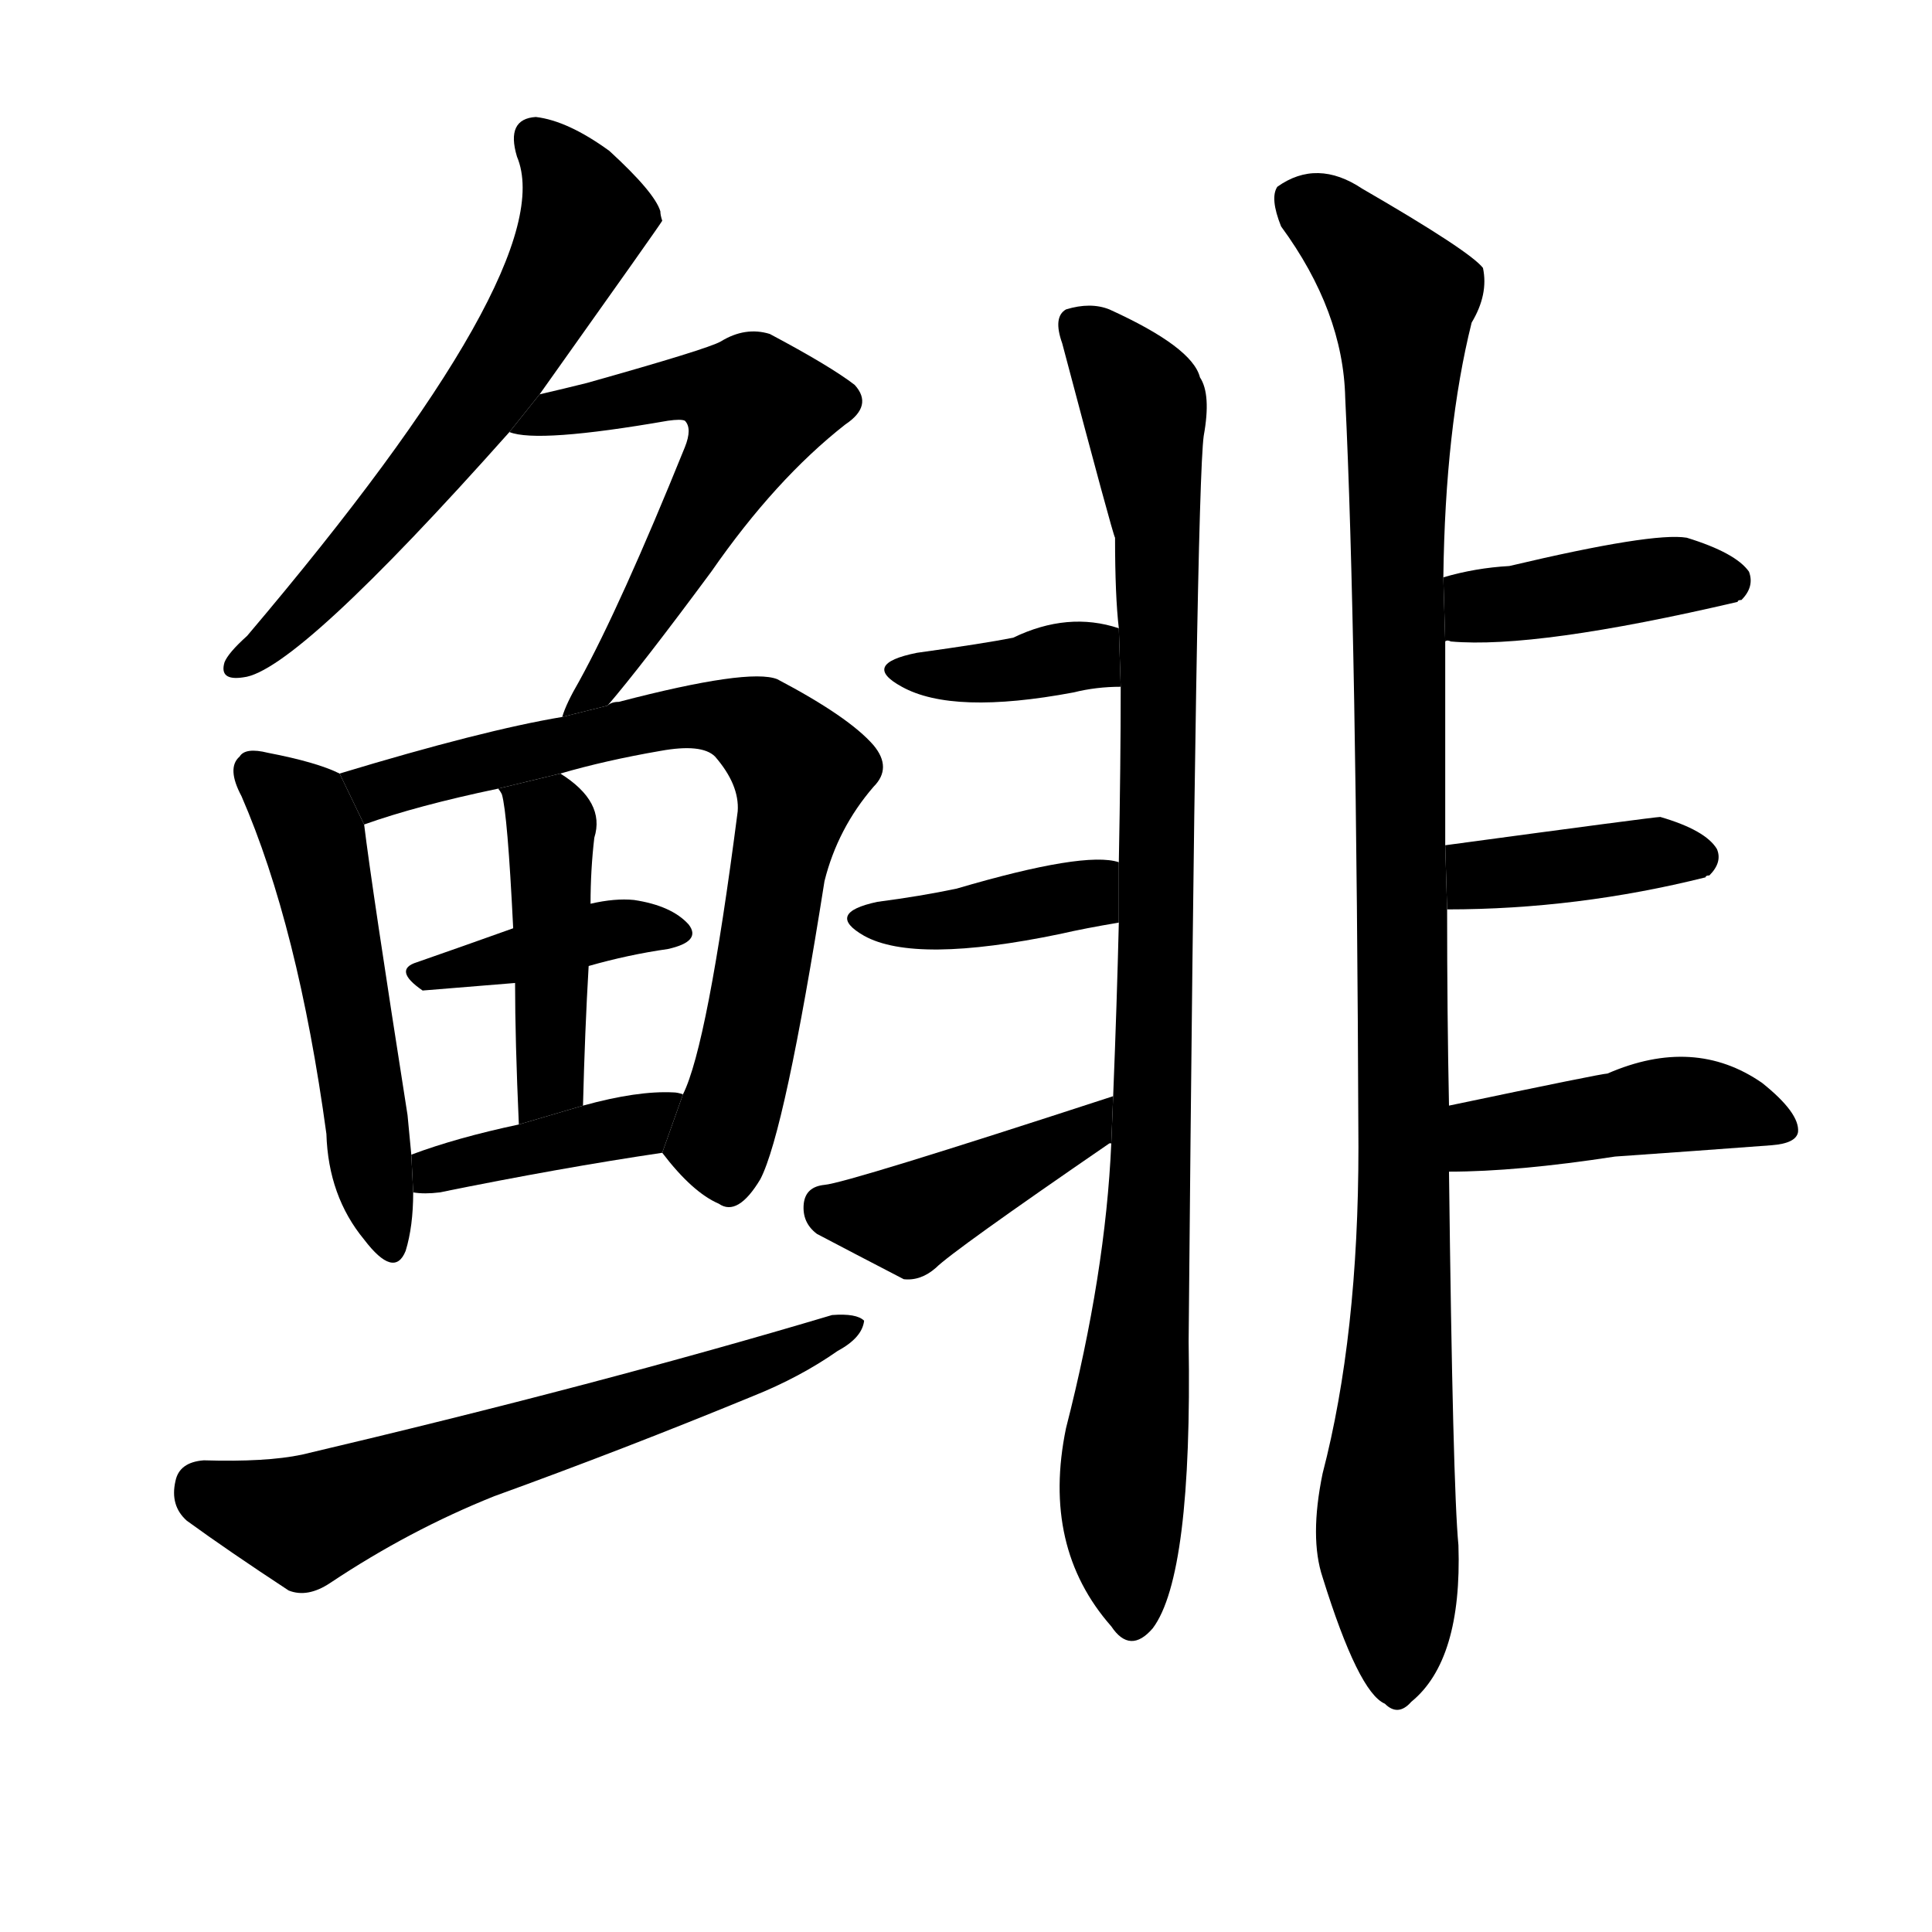 <svg version="1.1" viewBox="0 0 1024 1024" xmlns="http://www.w3.org/2000/svg">
  <g stroke="black" stroke-dasharray="1,1" stroke-width="1" transform="scale(4, 4)">
  </g>
  <g transform="scale(1, -1) translate(0, -900)">
    <style type="text/css">
      
        @keyframes keyframes0 {
          from {
            stroke: blue;
            stroke-dashoffset: 606;
            stroke-width: 128;
          }
          66% {
            animation-timing-function: step-end;
            stroke: blue;
            stroke-dashoffset: 0;
            stroke-width: 128;
          }
          to {
            stroke: black;
            stroke-width: 1024;
          }
        }
        #make-me-a-hanzi-animation-0 {
          animation: keyframes0 0.743s both;
          animation-delay: 0s;
          animation-timing-function: linear;
        }
      
        @keyframes keyframes1 {
          from {
            stroke: blue;
            stroke-dashoffset: 574;
            stroke-width: 128;
          }
          65% {
            animation-timing-function: step-end;
            stroke: blue;
            stroke-dashoffset: 0;
            stroke-width: 128;
          }
          to {
            stroke: black;
            stroke-width: 1024;
          }
        }
        #make-me-a-hanzi-animation-1 {
          animation: keyframes1 0.717s both;
          animation-delay: 0.743s;
          animation-timing-function: linear;
        }
      
        @keyframes keyframes2 {
          from {
            stroke: blue;
            stroke-dashoffset: 519;
            stroke-width: 128;
          }
          63% {
            animation-timing-function: step-end;
            stroke: blue;
            stroke-dashoffset: 0;
            stroke-width: 128;
          }
          to {
            stroke: black;
            stroke-width: 1024;
          }
        }
        #make-me-a-hanzi-animation-2 {
          animation: keyframes2 0.672s both;
          animation-delay: 1.46s;
          animation-timing-function: linear;
        }
      
        @keyframes keyframes3 {
          from {
            stroke: blue;
            stroke-dashoffset: 723;
            stroke-width: 128;
          }
          70% {
            animation-timing-function: step-end;
            stroke: blue;
            stroke-dashoffset: 0;
            stroke-width: 128;
          }
          to {
            stroke: black;
            stroke-width: 1024;
          }
        }
        #make-me-a-hanzi-animation-3 {
          animation: keyframes3 0.838s both;
          animation-delay: 2.133s;
          animation-timing-function: linear;
        }
      
        @keyframes keyframes4 {
          from {
            stroke: blue;
            stroke-dashoffset: 387;
            stroke-width: 128;
          }
          56% {
            animation-timing-function: step-end;
            stroke: blue;
            stroke-dashoffset: 0;
            stroke-width: 128;
          }
          to {
            stroke: black;
            stroke-width: 1024;
          }
        }
        #make-me-a-hanzi-animation-4 {
          animation: keyframes4 0.565s both;
          animation-delay: 2.971s;
          animation-timing-function: linear;
        }
      
        @keyframes keyframes5 {
          from {
            stroke: blue;
            stroke-dashoffset: 433;
            stroke-width: 128;
          }
          58% {
            animation-timing-function: step-end;
            stroke: blue;
            stroke-dashoffset: 0;
            stroke-width: 128;
          }
          to {
            stroke: black;
            stroke-width: 1024;
          }
        }
        #make-me-a-hanzi-animation-5 {
          animation: keyframes5 0.602s both;
          animation-delay: 3.536s;
          animation-timing-function: linear;
        }
      
        @keyframes keyframes6 {
          from {
            stroke: blue;
            stroke-dashoffset: 397;
            stroke-width: 128;
          }
          56% {
            animation-timing-function: step-end;
            stroke: blue;
            stroke-dashoffset: 0;
            stroke-width: 128;
          }
          to {
            stroke: black;
            stroke-width: 1024;
          }
        }
        #make-me-a-hanzi-animation-6 {
          animation: keyframes6 0.573s both;
          animation-delay: 4.138s;
          animation-timing-function: linear;
        }
      
        @keyframes keyframes7 {
          from {
            stroke: blue;
            stroke-dashoffset: 623;
            stroke-width: 128;
          }
          67% {
            animation-timing-function: step-end;
            stroke: blue;
            stroke-dashoffset: 0;
            stroke-width: 128;
          }
          to {
            stroke: black;
            stroke-width: 1024;
          }
        }
        #make-me-a-hanzi-animation-7 {
          animation: keyframes7 0.757s both;
          animation-delay: 4.711s;
          animation-timing-function: linear;
        }
      
        @keyframes keyframes8 {
          from {
            stroke: blue;
            stroke-dashoffset: 954;
            stroke-width: 128;
          }
          76% {
            animation-timing-function: step-end;
            stroke: blue;
            stroke-dashoffset: 0;
            stroke-width: 128;
          }
          to {
            stroke: black;
            stroke-width: 1024;
          }
        }
        #make-me-a-hanzi-animation-8 {
          animation: keyframes8 1.026s both;
          animation-delay: 5.468s;
          animation-timing-function: linear;
        }
      
        @keyframes keyframes9 {
          from {
            stroke: blue;
            stroke-dashoffset: 367;
            stroke-width: 128;
          }
          54% {
            animation-timing-function: step-end;
            stroke: blue;
            stroke-dashoffset: 0;
            stroke-width: 128;
          }
          to {
            stroke: black;
            stroke-width: 1024;
          }
        }
        #make-me-a-hanzi-animation-9 {
          animation: keyframes9 0.549s both;
          animation-delay: 6.495s;
          animation-timing-function: linear;
        }
      
        @keyframes keyframes10 {
          from {
            stroke: blue;
            stroke-dashoffset: 392;
            stroke-width: 128;
          }
          56% {
            animation-timing-function: step-end;
            stroke: blue;
            stroke-dashoffset: 0;
            stroke-width: 128;
          }
          to {
            stroke: black;
            stroke-width: 1024;
          }
        }
        #make-me-a-hanzi-animation-10 {
          animation: keyframes10 0.569s both;
          animation-delay: 7.043s;
          animation-timing-function: linear;
        }
      
        @keyframes keyframes11 {
          from {
            stroke: blue;
            stroke-dashoffset: 420;
            stroke-width: 128;
          }
          58% {
            animation-timing-function: step-end;
            stroke: blue;
            stroke-dashoffset: 0;
            stroke-width: 128;
          }
          to {
            stroke: black;
            stroke-width: 1024;
          }
        }
        #make-me-a-hanzi-animation-11 {
          animation: keyframes11 0.592s both;
          animation-delay: 7.612s;
          animation-timing-function: linear;
        }
      
        @keyframes keyframes12 {
          from {
            stroke: blue;
            stroke-dashoffset: 1063;
            stroke-width: 128;
          }
          78% {
            animation-timing-function: step-end;
            stroke: blue;
            stroke-dashoffset: 0;
            stroke-width: 128;
          }
          to {
            stroke: black;
            stroke-width: 1024;
          }
        }
        #make-me-a-hanzi-animation-12 {
          animation: keyframes12 1.115s both;
          animation-delay: 8.204s;
          animation-timing-function: linear;
        }
      
        @keyframes keyframes13 {
          from {
            stroke: blue;
            stroke-dashoffset: 411;
            stroke-width: 128;
          }
          57% {
            animation-timing-function: step-end;
            stroke: blue;
            stroke-dashoffset: 0;
            stroke-width: 128;
          }
          to {
            stroke: black;
            stroke-width: 1024;
          }
        }
        #make-me-a-hanzi-animation-13 {
          animation: keyframes13 0.584s both;
          animation-delay: 9.319s;
          animation-timing-function: linear;
        }
      
        @keyframes keyframes14 {
          from {
            stroke: blue;
            stroke-dashoffset: 388;
            stroke-width: 128;
          }
          56% {
            animation-timing-function: step-end;
            stroke: blue;
            stroke-dashoffset: 0;
            stroke-width: 128;
          }
          to {
            stroke: black;
            stroke-width: 1024;
          }
        }
        #make-me-a-hanzi-animation-14 {
          animation: keyframes14 0.566s both;
          animation-delay: 9.904s;
          animation-timing-function: linear;
        }
      
        @keyframes keyframes15 {
          from {
            stroke: blue;
            stroke-dashoffset: 434;
            stroke-width: 128;
          }
          59% {
            animation-timing-function: step-end;
            stroke: blue;
            stroke-dashoffset: 0;
            stroke-width: 128;
          }
          to {
            stroke: black;
            stroke-width: 1024;
          }
        }
        #make-me-a-hanzi-animation-15 {
          animation: keyframes15 0.603s both;
          animation-delay: 10.47s;
          animation-timing-function: linear;
        }
      
    </style>
    
      <path d="M 286 691 Q 350 781 351 783 Q 350 786 350 788 Q 347 798 323 820 Q 301 836 284 838 Q 268 837 274 817 Q 298 760 131 563 Q 121 554 119 549 Q 116 539 129 541 Q 157 544 270 671 L 286 691 Z" fill="black"></path>
    
      <path d="M 322 526 Q 340 547 377 597 Q 411 646 448 675 Q 463 685 453 696 Q 440 706 408 723 Q 395 727 382 719 Q 375 715 311 697 Q 299 694 286 691 L 270 671 Q 285 665 354 677 Q 361 678 363 677 Q 367 673 363 663 Q 329 579 307 539 Q 300 527 298 520 L 322 526 Z" fill="black"></path>
    
      <path d="M 180 490 Q 168 496 142 501 Q 130 504 127 499 Q 120 493 128 478 Q 158 409 173 299 Q 174 266 193 243 Q 209 222 215 237 Q 219 250 219 268 L 218 288 Q 217 298 216 309 Q 197 430 193 463 L 180 490 Z" fill="black"></path>
    
      <path d="M 351 289 Q 367 268 381 262 Q 391 255 403 275 Q 416 300 437 433 Q 444 461 463 483 Q 473 493 463 505 Q 450 520 412 540 Q 397 546 328 528 Q 324 528 322 526 L 298 520 Q 256 513 180 490 L 193 463 Q 221 473 264 482 L 297 490 Q 321 497 350 502 Q 372 506 379 499 Q 392 484 391 470 Q 375 346 362 320 L 351 289 Z" fill="black"></path>
    
      <path d="M 312 388 Q 333 394 354 397 Q 372 401 365 410 Q 356 420 336 423 Q 326 424 313 421 L 272 408 Q 244 398 221 390 Q 208 386 224 375 L 273 379 L 312 388 Z" fill="black"></path>
    
      <path d="M 309 314 Q 310 354 312 388 L 313 421 Q 313 439 315 456 Q 321 475 297 490 L 264 482 Q 265 481 266 479 Q 269 469 272 408 L 273 379 Q 273 349 275 304 L 309 314 Z" fill="black"></path>
    
      <path d="M 219 268 Q 225 267 233 268 Q 297 281 351 289 L 362 320 Q 359 321 357 321 Q 338 322 309 314 L 275 304 Q 242 297 218 288 L 219 268 Z" fill="black"></path>
    
      <path d="M 108 126 Q 95 125 93 115 Q 90 102 99 94 Q 121 78 153 57 Q 163 53 175 61 Q 217 89 262 107 Q 331 132 399 160 Q 424 170 444 184 Q 457 191 458 200 Q 454 204 441 203 Q 317 166 160 129 Q 141 125 108 126 Z" fill="black"></path>
    
      <path d="M 589 294 Q 586 225 565 143 Q 552 80 589 38 Q 599 23 611 37 Q 632 65 630 189 Q 634 640 638 669 Q 642 691 636 700 Q 632 716 588 736 Q 578 740 565 736 Q 558 732 563 718 Q 590 616 591 615 Q 591 584 593 567 L 594 536 Q 594 496 593 443 L 593 411 Q 592 369 590 319 L 589 294 Z" fill="black"></path>
    
      <path d="M 593 567 Q 566 576 537 562 Q 522 559 486 554 Q 456 548 478 536 Q 505 521 569 533 Q 581 536 594 536 L 593 567 Z" fill="black"></path>
    
      <path d="M 593 443 Q 575 449 507 429 Q 488 425 465 422 Q 437 416 458 404 Q 485 389 562 405 Q 575 408 593 411 L 593 443 Z" fill="black"></path>
    
      <path d="M 590 319 Q 449 273 437 272 Q 427 271 426 262 Q 425 252 433 246 Q 452 236 479 222 Q 488 221 496 228 Q 505 237 588 294 L 589 294 L 590 319 Z" fill="black"></path>
    
      <path d="M 768 314 Q 767 362 767 418 L 766 452 Q 766 503 766 560 L 765 594 Q 766 673 780 729 Q 789 744 786 758 Q 779 767 722 800 Q 698 816 677 801 Q 673 795 679 780 Q 712 735 713 689 Q 719 566 720 292 Q 720 192 701 119 Q 694 85 701 64 Q 720 3 734 -3 Q 741 -10 748 -2 Q 775 20 773 81 Q 770 112 768 279 L 768 314 Z" fill="black"></path>
    
      <path d="M 766 560 Q 767 561 769 560 Q 814 556 921 581 Q 921 582 923 582 Q 930 589 927 597 Q 920 607 894 615 Q 876 618 800 600 Q 782 599 765 594 L 766 560 Z" fill="black"></path>
    
      <path d="M 767 418 Q 836 418 904 435 Q 904 436 906 436 Q 913 443 910 450 Q 904 460 880 467 Q 877 467 766 452 L 767 418 Z" fill="black"></path>
    
      <path d="M 768 279 Q 804 279 856 287 Q 899 290 939 293 Q 952 294 953 300 Q 954 310 934 326 Q 898 351 852 331 Q 849 331 768 314 L 768 279 Z" fill="black"></path>
    
    
      <clipPath id="make-me-a-hanzi-clip-0">
        <path d="M 286 691 Q 350 781 351 783 Q 350 786 350 788 Q 347 798 323 820 Q 301 836 284 838 Q 268 837 274 817 Q 298 760 131 563 Q 121 554 119 549 Q 116 539 129 541 Q 157 544 270 671 L 286 691 Z"></path>
      </clipPath>
      <path clip-path="url(#make-me-a-hanzi-clip-0)" d="M 284 825 L 303 804 L 310 784 L 287 736 L 214 636 L 127 548" fill="none" id="make-me-a-hanzi-animation-0" stroke-dasharray="478 956" stroke-linecap="round"></path>
    
      <clipPath id="make-me-a-hanzi-clip-1">
        <path d="M 322 526 Q 340 547 377 597 Q 411 646 448 675 Q 463 685 453 696 Q 440 706 408 723 Q 395 727 382 719 Q 375 715 311 697 Q 299 694 286 691 L 270 671 Q 285 665 354 677 Q 361 678 363 677 Q 367 673 363 663 Q 329 579 307 539 Q 300 527 298 520 L 322 526 Z"></path>
      </clipPath>
      <path clip-path="url(#make-me-a-hanzi-clip-1)" d="M 274 676 L 365 695 L 400 684 L 339 569 L 304 523" fill="none" id="make-me-a-hanzi-animation-1" stroke-dasharray="446 892" stroke-linecap="round"></path>
    
      <clipPath id="make-me-a-hanzi-clip-2">
        <path d="M 180 490 Q 168 496 142 501 Q 130 504 127 499 Q 120 493 128 478 Q 158 409 173 299 Q 174 266 193 243 Q 209 222 215 237 Q 219 250 219 268 L 218 288 Q 217 298 216 309 Q 197 430 193 463 L 180 490 Z"></path>
      </clipPath>
      <path clip-path="url(#make-me-a-hanzi-clip-2)" d="M 136 491 L 166 456 L 205 243" fill="none" id="make-me-a-hanzi-animation-2" stroke-dasharray="391 782" stroke-linecap="round"></path>
    
      <clipPath id="make-me-a-hanzi-clip-3">
        <path d="M 351 289 Q 367 268 381 262 Q 391 255 403 275 Q 416 300 437 433 Q 444 461 463 483 Q 473 493 463 505 Q 450 520 412 540 Q 397 546 328 528 Q 324 528 322 526 L 298 520 Q 256 513 180 490 L 193 463 Q 221 473 264 482 L 297 490 Q 321 497 350 502 Q 372 506 379 499 Q 392 484 391 470 Q 375 346 362 320 L 351 289 Z"></path>
      </clipPath>
      <path clip-path="url(#make-me-a-hanzi-clip-3)" d="M 191 487 L 207 482 L 362 520 L 392 518 L 419 498 L 424 491 L 382 293 L 387 278" fill="none" id="make-me-a-hanzi-animation-3" stroke-dasharray="595 1190" stroke-linecap="round"></path>
    
      <clipPath id="make-me-a-hanzi-clip-4">
        <path d="M 312 388 Q 333 394 354 397 Q 372 401 365 410 Q 356 420 336 423 Q 326 424 313 421 L 272 408 Q 244 398 221 390 Q 208 386 224 375 L 273 379 L 312 388 Z"></path>
      </clipPath>
      <path clip-path="url(#make-me-a-hanzi-clip-4)" d="M 229 384 L 322 407 L 357 405" fill="none" id="make-me-a-hanzi-animation-4" stroke-dasharray="259 518" stroke-linecap="round"></path>
    
      <clipPath id="make-me-a-hanzi-clip-5">
        <path d="M 309 314 Q 310 354 312 388 L 313 421 Q 313 439 315 456 Q 321 475 297 490 L 264 482 Q 265 481 266 479 Q 269 469 272 408 L 273 379 Q 273 349 275 304 L 309 314 Z"></path>
      </clipPath>
      <path clip-path="url(#make-me-a-hanzi-clip-5)" d="M 273 477 L 292 463 L 293 338 L 279 313" fill="none" id="make-me-a-hanzi-animation-5" stroke-dasharray="305 610" stroke-linecap="round"></path>
    
      <clipPath id="make-me-a-hanzi-clip-6">
        <path d="M 219 268 Q 225 267 233 268 Q 297 281 351 289 L 362 320 Q 359 321 357 321 Q 338 322 309 314 L 275 304 Q 242 297 218 288 L 219 268 Z"></path>
      </clipPath>
      <path clip-path="url(#make-me-a-hanzi-clip-6)" d="M 226 273 L 231 280 L 339 303 L 358 315" fill="none" id="make-me-a-hanzi-animation-6" stroke-dasharray="269 538" stroke-linecap="round"></path>
    
      <clipPath id="make-me-a-hanzi-clip-7">
        <path d="M 108 126 Q 95 125 93 115 Q 90 102 99 94 Q 121 78 153 57 Q 163 53 175 61 Q 217 89 262 107 Q 331 132 399 160 Q 424 170 444 184 Q 457 191 458 200 Q 454 204 441 203 Q 317 166 160 129 Q 141 125 108 126 Z"></path>
      </clipPath>
      <path clip-path="url(#make-me-a-hanzi-clip-7)" d="M 107 112 L 160 94 L 453 197" fill="none" id="make-me-a-hanzi-animation-7" stroke-dasharray="495 990" stroke-linecap="round"></path>
    
      <clipPath id="make-me-a-hanzi-clip-8">
        <path d="M 589 294 Q 586 225 565 143 Q 552 80 589 38 Q 599 23 611 37 Q 632 65 630 189 Q 634 640 638 669 Q 642 691 636 700 Q 632 716 588 736 Q 578 740 565 736 Q 558 732 563 718 Q 590 616 591 615 Q 591 584 593 567 L 594 536 Q 594 496 593 443 L 593 411 Q 592 369 590 319 L 589 294 Z"></path>
      </clipPath>
      <path clip-path="url(#make-me-a-hanzi-clip-8)" d="M 573 727 L 606 685 L 614 601 L 609 232 L 595 116 L 600 42" fill="none" id="make-me-a-hanzi-animation-8" stroke-dasharray="826 1652" stroke-linecap="round"></path>
    
      <clipPath id="make-me-a-hanzi-clip-9">
        <path d="M 593 567 Q 566 576 537 562 Q 522 559 486 554 Q 456 548 478 536 Q 505 521 569 533 Q 581 536 594 536 L 593 567 Z"></path>
      </clipPath>
      <path clip-path="url(#make-me-a-hanzi-clip-9)" d="M 479 546 L 508 542 L 575 552 L 587 544" fill="none" id="make-me-a-hanzi-animation-9" stroke-dasharray="239 478" stroke-linecap="round"></path>
    
      <clipPath id="make-me-a-hanzi-clip-10">
        <path d="M 593 443 Q 575 449 507 429 Q 488 425 465 422 Q 437 416 458 404 Q 485 389 562 405 Q 575 408 593 411 L 593 443 Z"></path>
      </clipPath>
      <path clip-path="url(#make-me-a-hanzi-clip-10)" d="M 459 414 L 485 410 L 529 416 L 577 427 L 588 438" fill="none" id="make-me-a-hanzi-animation-10" stroke-dasharray="264 528" stroke-linecap="round"></path>
    
      <clipPath id="make-me-a-hanzi-clip-11">
        <path d="M 590 319 Q 449 273 437 272 Q 427 271 426 262 Q 425 252 433 246 Q 452 236 479 222 Q 488 221 496 228 Q 505 237 588 294 L 589 294 L 590 319 Z"></path>
      </clipPath>
      <path clip-path="url(#make-me-a-hanzi-clip-11)" d="M 439 259 L 481 254 L 558 295 L 572 296 L 576 302 L 589 300" fill="none" id="make-me-a-hanzi-animation-11" stroke-dasharray="292 584" stroke-linecap="round"></path>
    
      <clipPath id="make-me-a-hanzi-clip-12">
        <path d="M 768 314 Q 767 362 767 418 L 766 452 Q 766 503 766 560 L 765 594 Q 766 673 780 729 Q 789 744 786 758 Q 779 767 722 800 Q 698 816 677 801 Q 673 795 679 780 Q 712 735 713 689 Q 719 566 720 292 Q 720 192 701 119 Q 694 85 701 64 Q 720 3 734 -3 Q 741 -10 748 -2 Q 775 20 773 81 Q 770 112 768 279 L 768 314 Z"></path>
      </clipPath>
      <path clip-path="url(#make-me-a-hanzi-clip-12)" d="M 689 795 L 743 742 L 745 242 L 735 105 L 740 11" fill="none" id="make-me-a-hanzi-animation-12" stroke-dasharray="935 1870" stroke-linecap="round"></path>
    
      <clipPath id="make-me-a-hanzi-clip-13">
        <path d="M 766 560 Q 767 561 769 560 Q 814 556 921 581 Q 921 582 923 582 Q 930 589 927 597 Q 920 607 894 615 Q 876 618 800 600 Q 782 599 765 594 L 766 560 Z"></path>
      </clipPath>
      <path clip-path="url(#make-me-a-hanzi-clip-13)" d="M 768 566 L 783 578 L 816 584 L 882 594 L 917 592" fill="none" id="make-me-a-hanzi-animation-13" stroke-dasharray="283 566" stroke-linecap="round"></path>
    
      <clipPath id="make-me-a-hanzi-clip-14">
        <path d="M 767 418 Q 836 418 904 435 Q 904 436 906 436 Q 913 443 910 450 Q 904 460 880 467 Q 877 467 766 452 L 767 418 Z"></path>
      </clipPath>
      <path clip-path="url(#make-me-a-hanzi-clip-14)" d="M 775 424 L 783 435 L 804 439 L 881 448 L 900 445" fill="none" id="make-me-a-hanzi-animation-14" stroke-dasharray="260 520" stroke-linecap="round"></path>
    
      <clipPath id="make-me-a-hanzi-clip-15">
        <path d="M 768 279 Q 804 279 856 287 Q 899 290 939 293 Q 952 294 953 300 Q 954 310 934 326 Q 898 351 852 331 Q 849 331 768 314 L 768 279 Z"></path>
      </clipPath>
      <path clip-path="url(#make-me-a-hanzi-clip-15)" d="M 774 285 L 788 299 L 889 315 L 943 302" fill="none" id="make-me-a-hanzi-animation-15" stroke-dasharray="306 612" stroke-linecap="round"></path>
    
  </g>
</svg>
